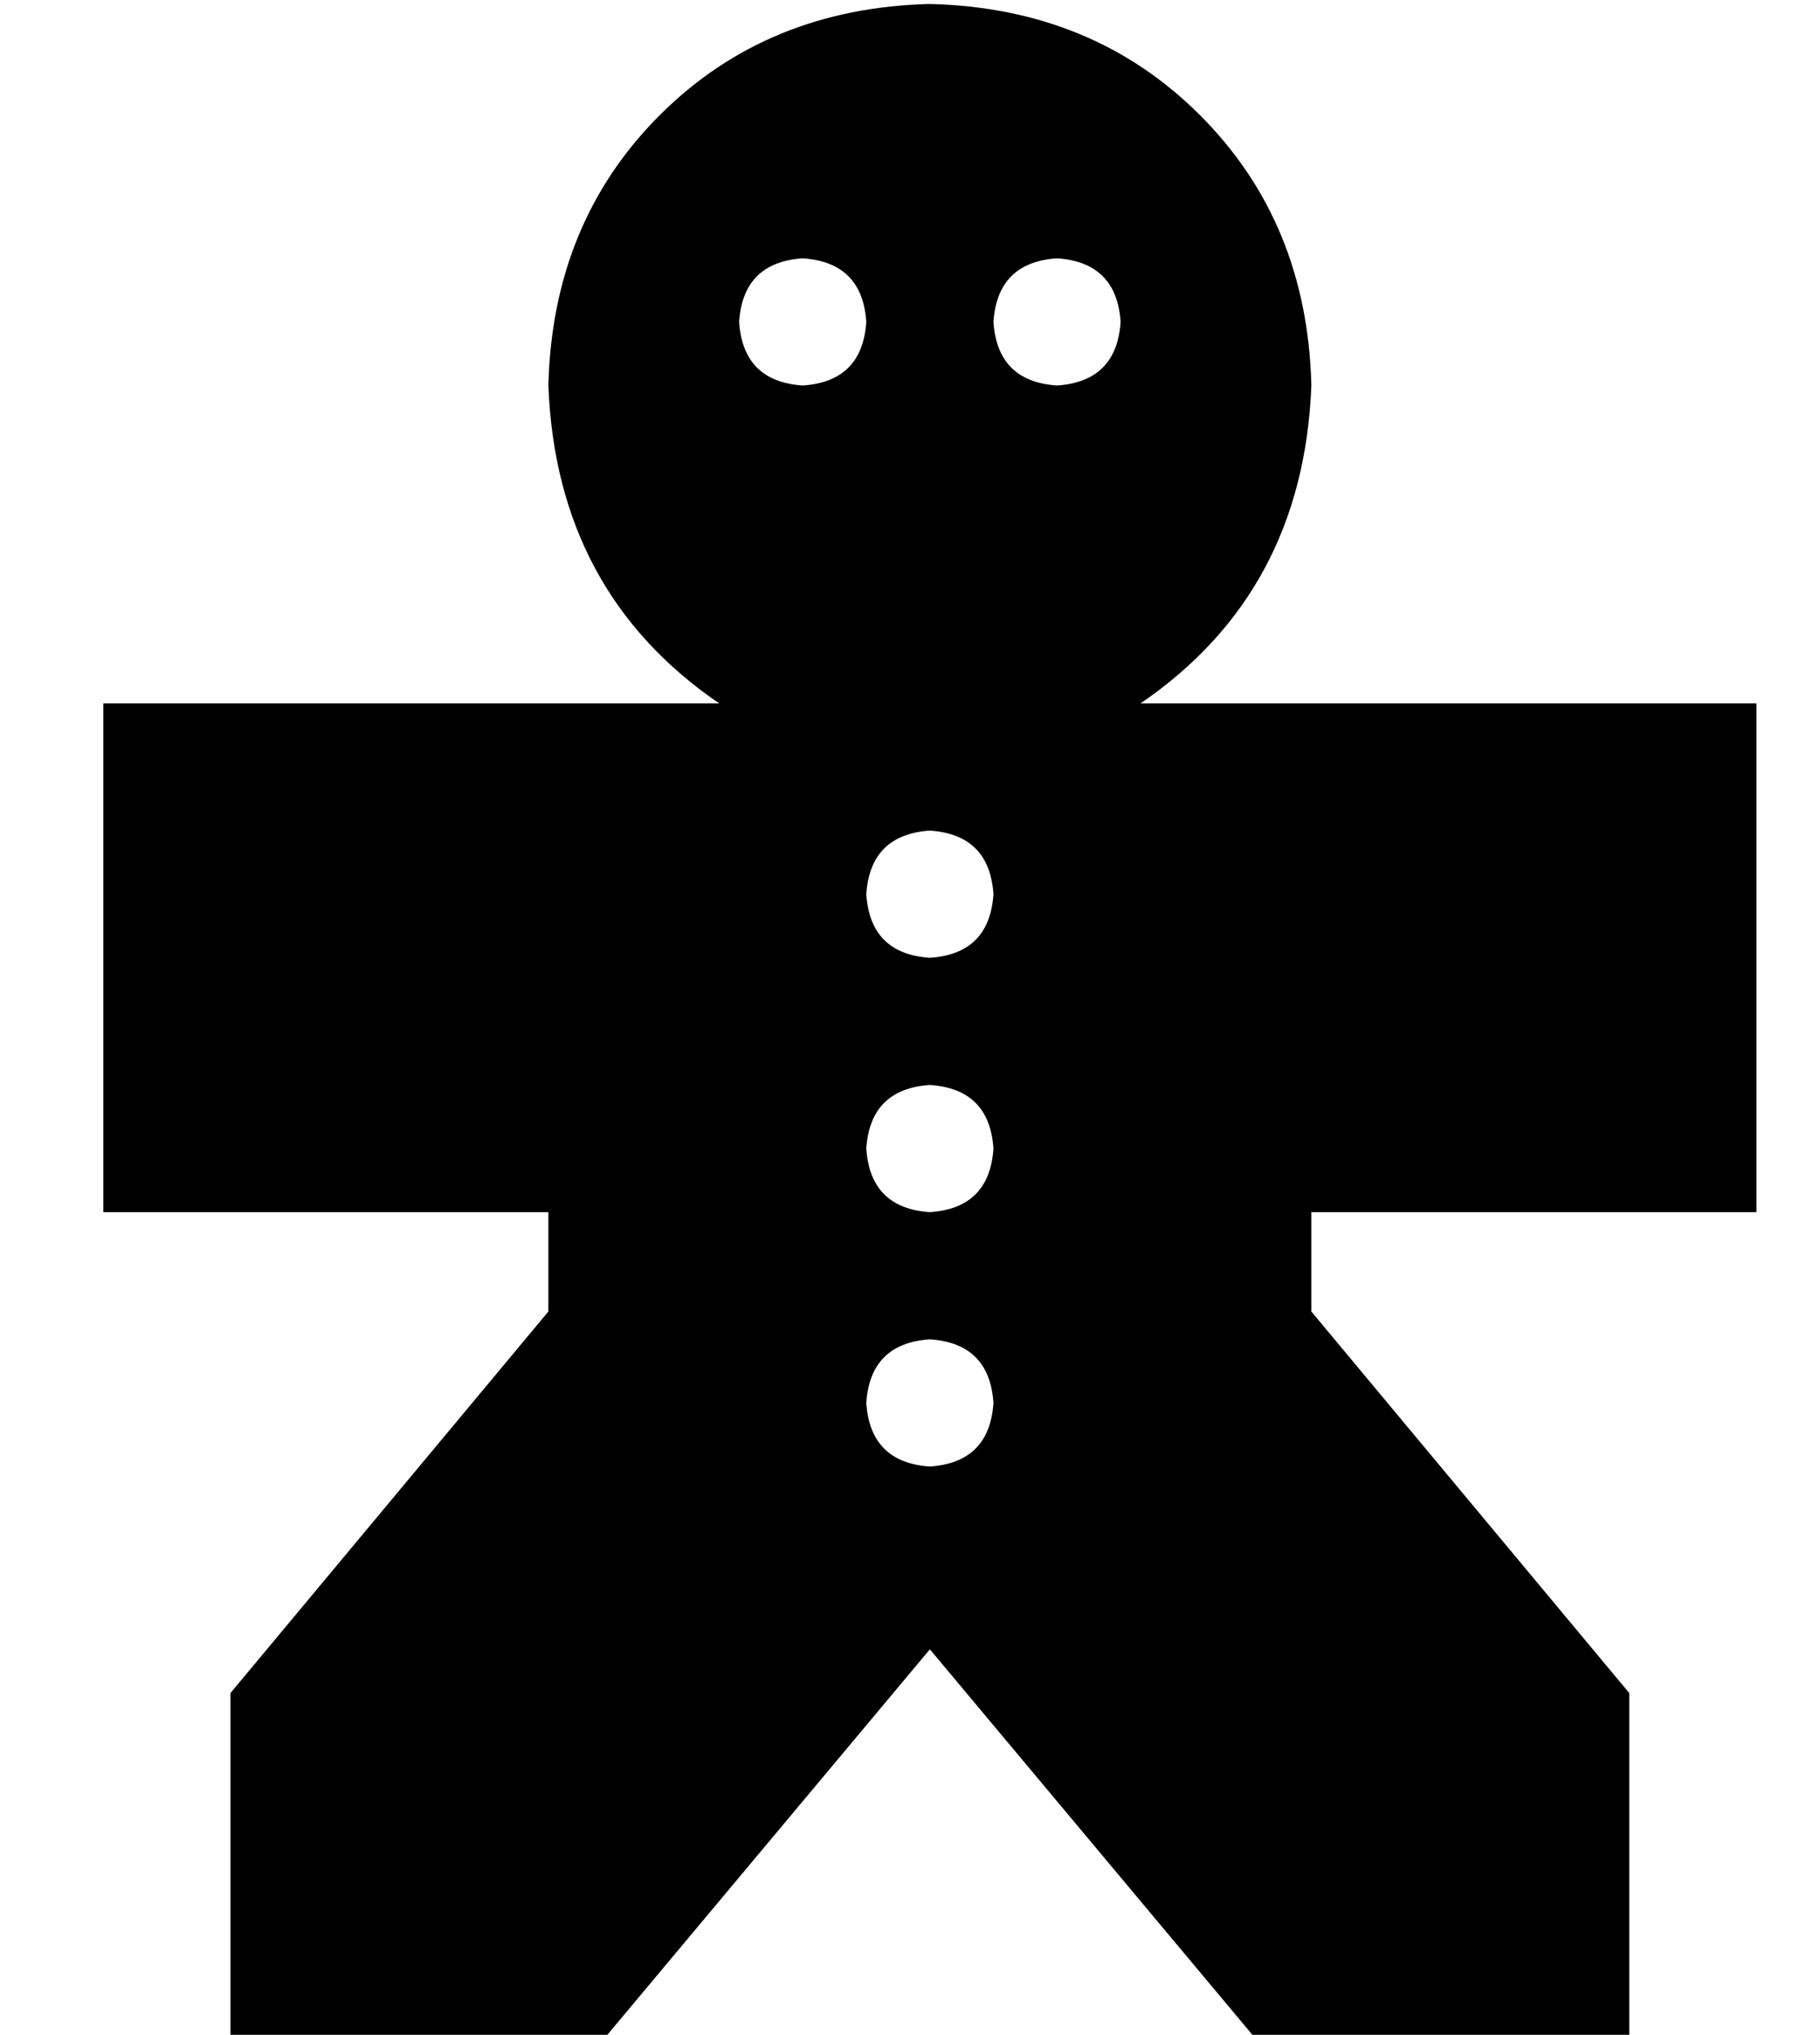 <?xml version="1.0" standalone="no"?>
<!DOCTYPE svg PUBLIC "-//W3C//DTD SVG 1.1//EN" "http://www.w3.org/Graphics/SVG/1.1/DTD/svg11.dtd" >
<svg xmlns="http://www.w3.org/2000/svg" xmlns:xlink="http://www.w3.org/1999/xlink" version="1.1" viewBox="-10 -40 458 512">
   <path fill="currentColor"
d="M320 57q-2 52 -43 80h91h64v128v0h-64h-48v25v0l80 96v0v87v0h-94v0l-82 -98v0l-82 98v0h-94v0v-87v0l80 -96v0v-25v0h-48h-64v-128v0h64h91q-41 -28 -43 -80q1 -41 28 -68t68 -28q41 1 68 28t28 68v0zM192 57q15 -1 16 -16q-1 -15 -16 -16q-15 1 -16 16q1 15 16 16v0z
M272 41q-1 -15 -16 -16q-15 1 -16 16q1 15 16 16q15 -1 16 -16v0zM224 201q15 -1 16 -16q-1 -15 -16 -16q-15 1 -16 16q1 15 16 16v0zM240 313q-1 -15 -16 -16q-15 1 -16 16q1 15 16 16q15 -1 16 -16v0zM224 265q15 -1 16 -16q-1 -15 -16 -16q-15 1 -16 16q1 15 16 16v0z
" />
</svg>
